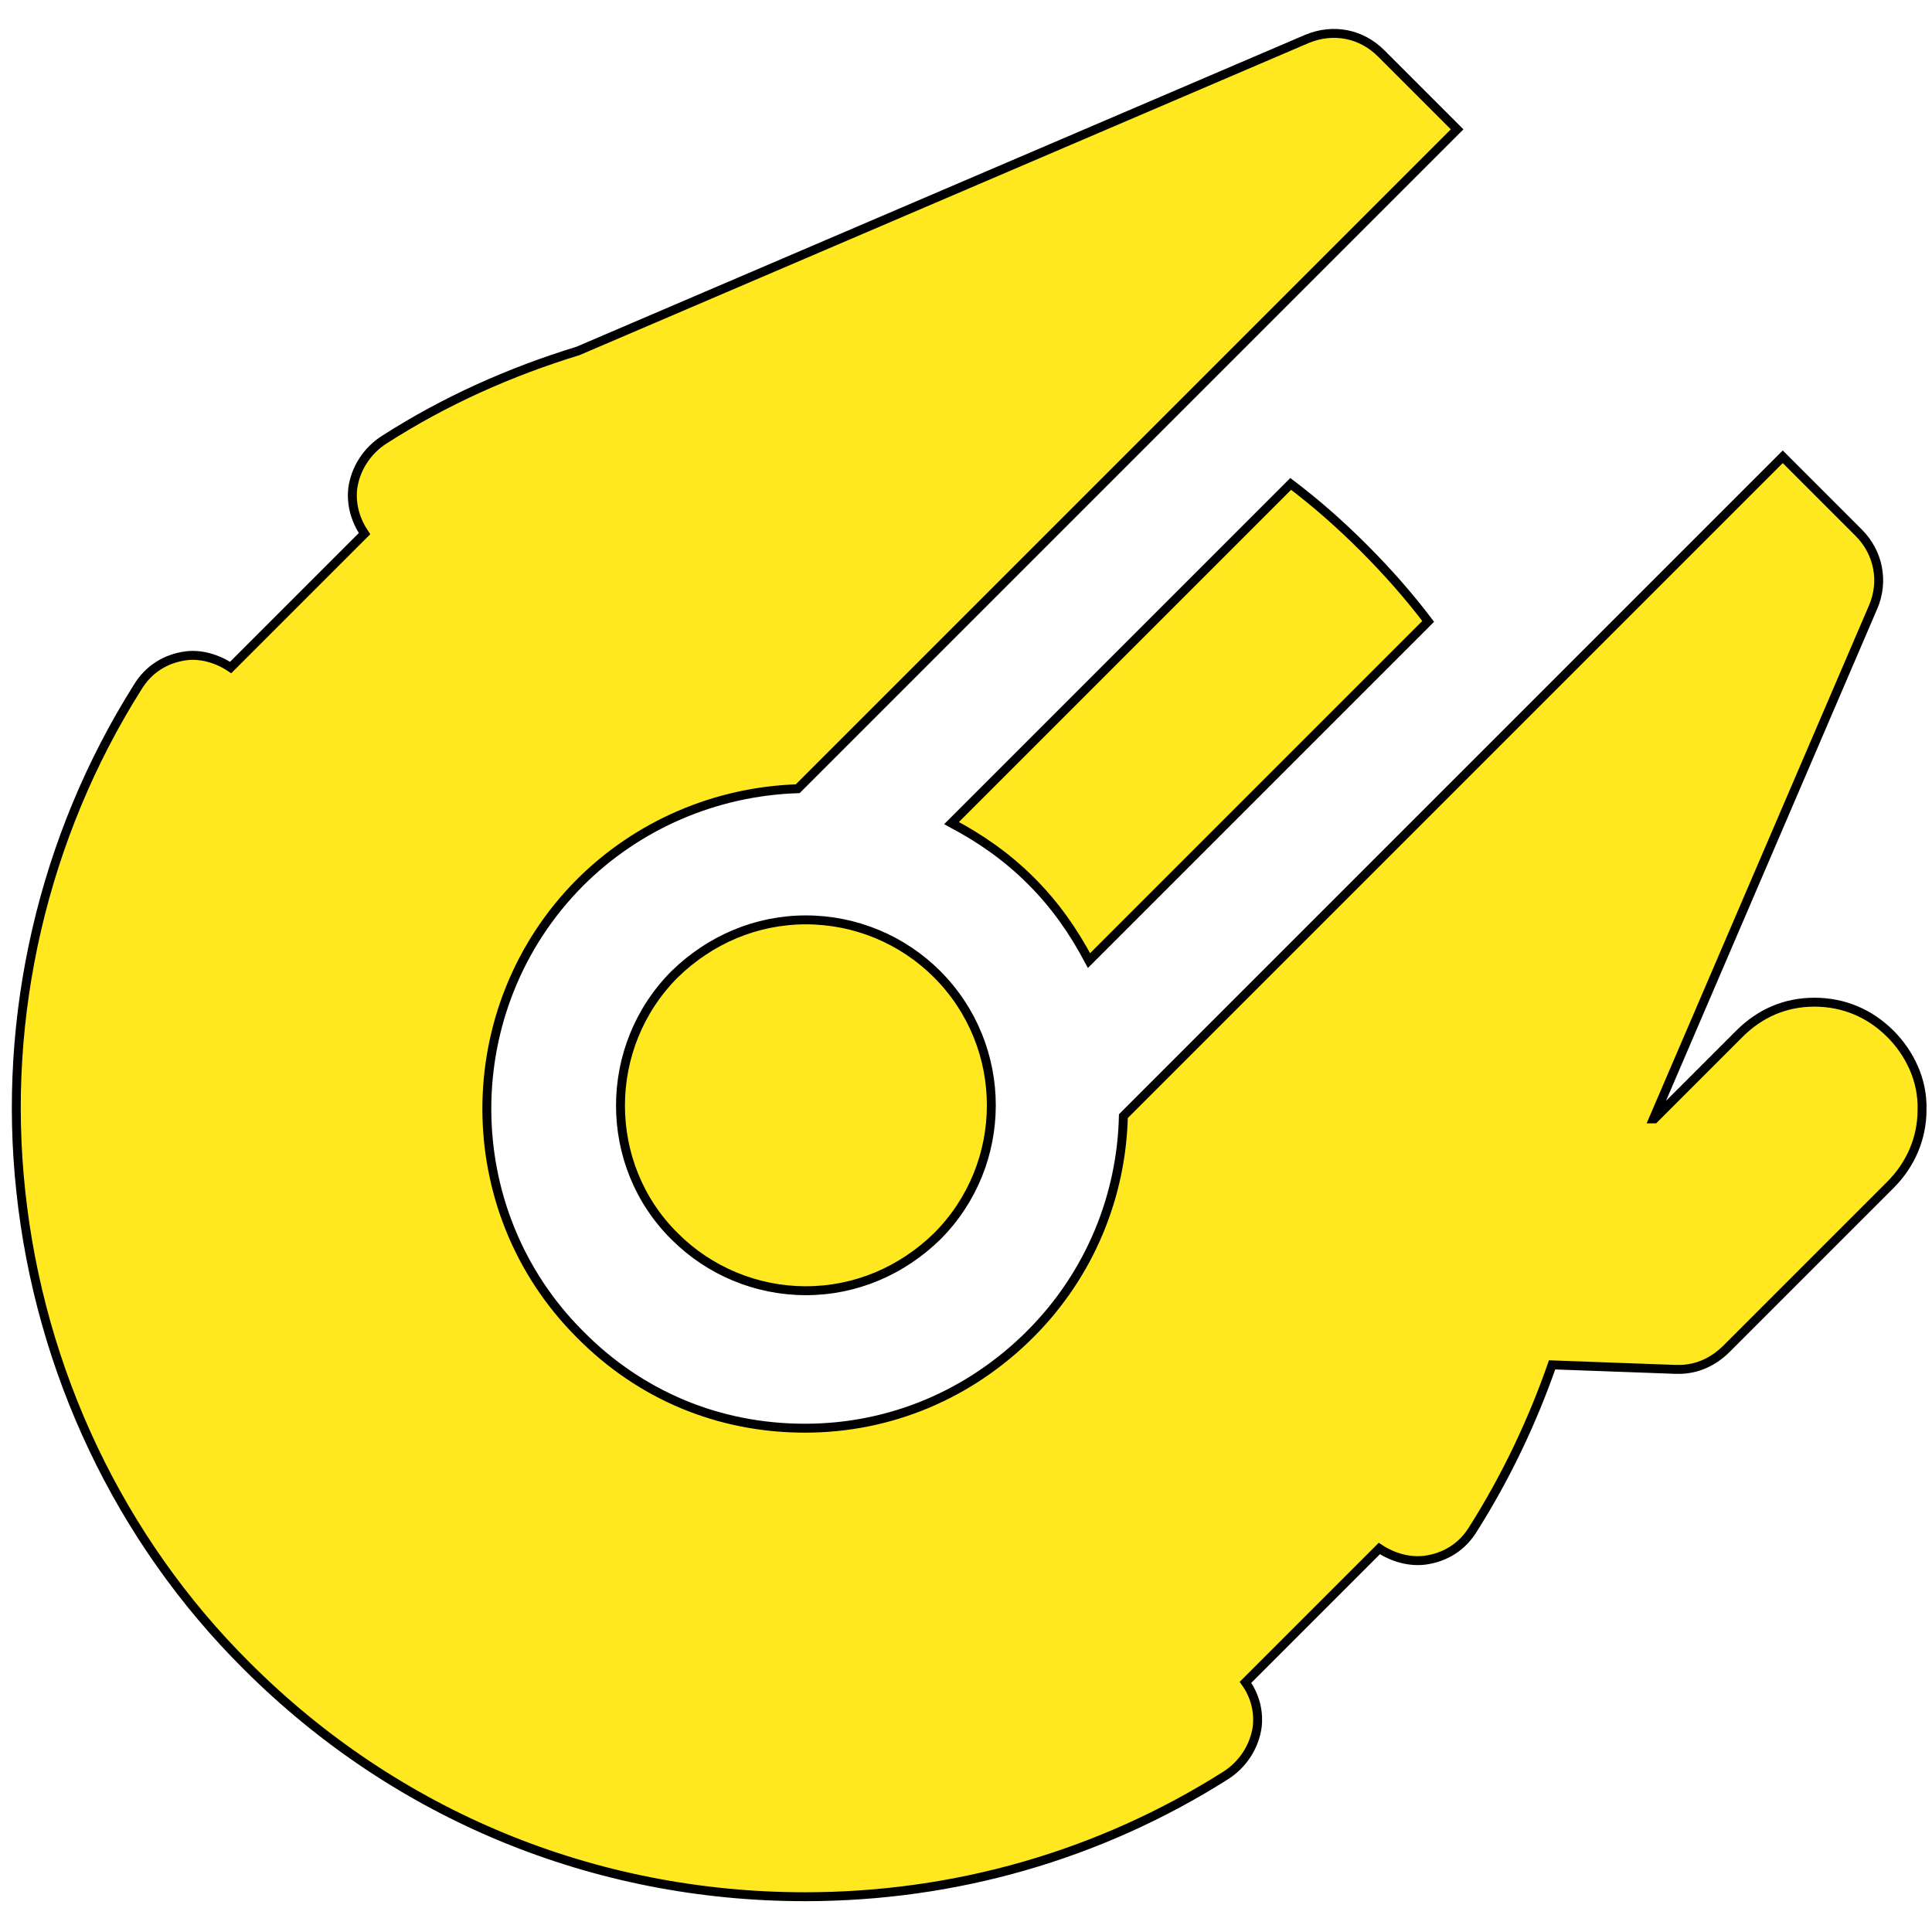 <?xml version="1.0" encoding="utf-8"?>
<!-- Generator: Adobe Illustrator 19.1.0, SVG Export Plug-In . SVG Version: 6.00 Build 0)  -->
<svg version="1.1" id="Capa_1" xmlns="http://www.w3.org/2000/svg" xmlns:xlink="http://www.w3.org/1999/xlink" x="0px" y="0px"
	 viewBox="-372 174.4 213.6 213.6" style="enable-background:new -372 174.4 213.6 213.6;" xml:space="preserve">
<style type="text/css">
	.st0{fill:#FFE81F;stroke:#000000;stroke-width:0.986;stroke-miterlimit:10;}
</style>
<path class="st0" d="M-214.1,243.1l-37.5,37.5c-1.7-3.2-3.7-6.1-6.4-8.8c-2.7-2.7-5.6-4.7-8.8-6.4l37.5-37.5
	c2.9,2.2,5.5,4.5,8.1,7.1C-218.7,237.5-216.3,240.2-214.1,243.1z M-297.4,311.1c3.8,3.8,9,6,14.5,6s10.6-2.2,14.5-6c8-8,8-21,0-29
	c-3.8-3.8-9-6-14.5-6s-10.6,2.2-14.5,6C-305.4,290.1-305.4,303.2-297.4,311.1z M-163,288.7C-163,288.7-163.1,288.6-163,288.7
	c-2.3-2.3-5.2-3.5-8.4-3.5s-6,1.2-8.3,3.5l-9.4,9.4h-0.1l24.3-56.6c1.2-2.8,0.6-6-1.6-8.2l-8.4-8.4l-72.9,72.9
	c-0.2,8.7-3.6,17.4-10.3,24.1c-6.7,6.7-15.5,10.4-24.9,10.4c-9.5,0-18.2-3.6-24.9-10.4c-13.7-13.7-13.7-36.1,0-49.9
	c6.4-6.4,15-10.1,24.1-10.4l72.9-72.9l-8.4-8.4c-2.2-2.2-5.3-2.8-8.2-1.6l-80.6,34.5c-7.5,2.3-14.7,5.5-21.4,9.8
	c-1.9,1.2-3.2,3.2-3.5,5.4c-0.2,1.8,0.3,3.5,1.3,5l-14.8,14.8c-1.5-1-3.3-1.5-4.9-1.3c-2.3,0.3-4.2,1.5-5.4,3.5
	c-10.4,16.5-15,36.3-12.9,55.7c2.1,19.8,10.9,38.5,25,52.5c16.5,16.5,38.4,25.5,61.7,25.5l0,0c16.6,0,32.6-4.6,46.5-13.4
	c1.9-1.2,3.2-3.2,3.5-5.4c0.2-1.8-0.3-3.5-1.3-4.9l14.8-14.8c1.5,1,3.3,1.5,5,1.3c2.3-0.3,4.2-1.5,5.4-3.5
	c3.6-5.7,6.5-11.8,8.7-18.1l13.7,0.5c0.1,0,0.2,0,0.3,0c2.1,0,3.9-0.9,5.3-2.3l0.1-0.1l18-18c2.2-2.2,3.5-5.1,3.5-8.3
	C-159.4,293.8-160.9,290.8-163,288.7z"/>
</svg>
